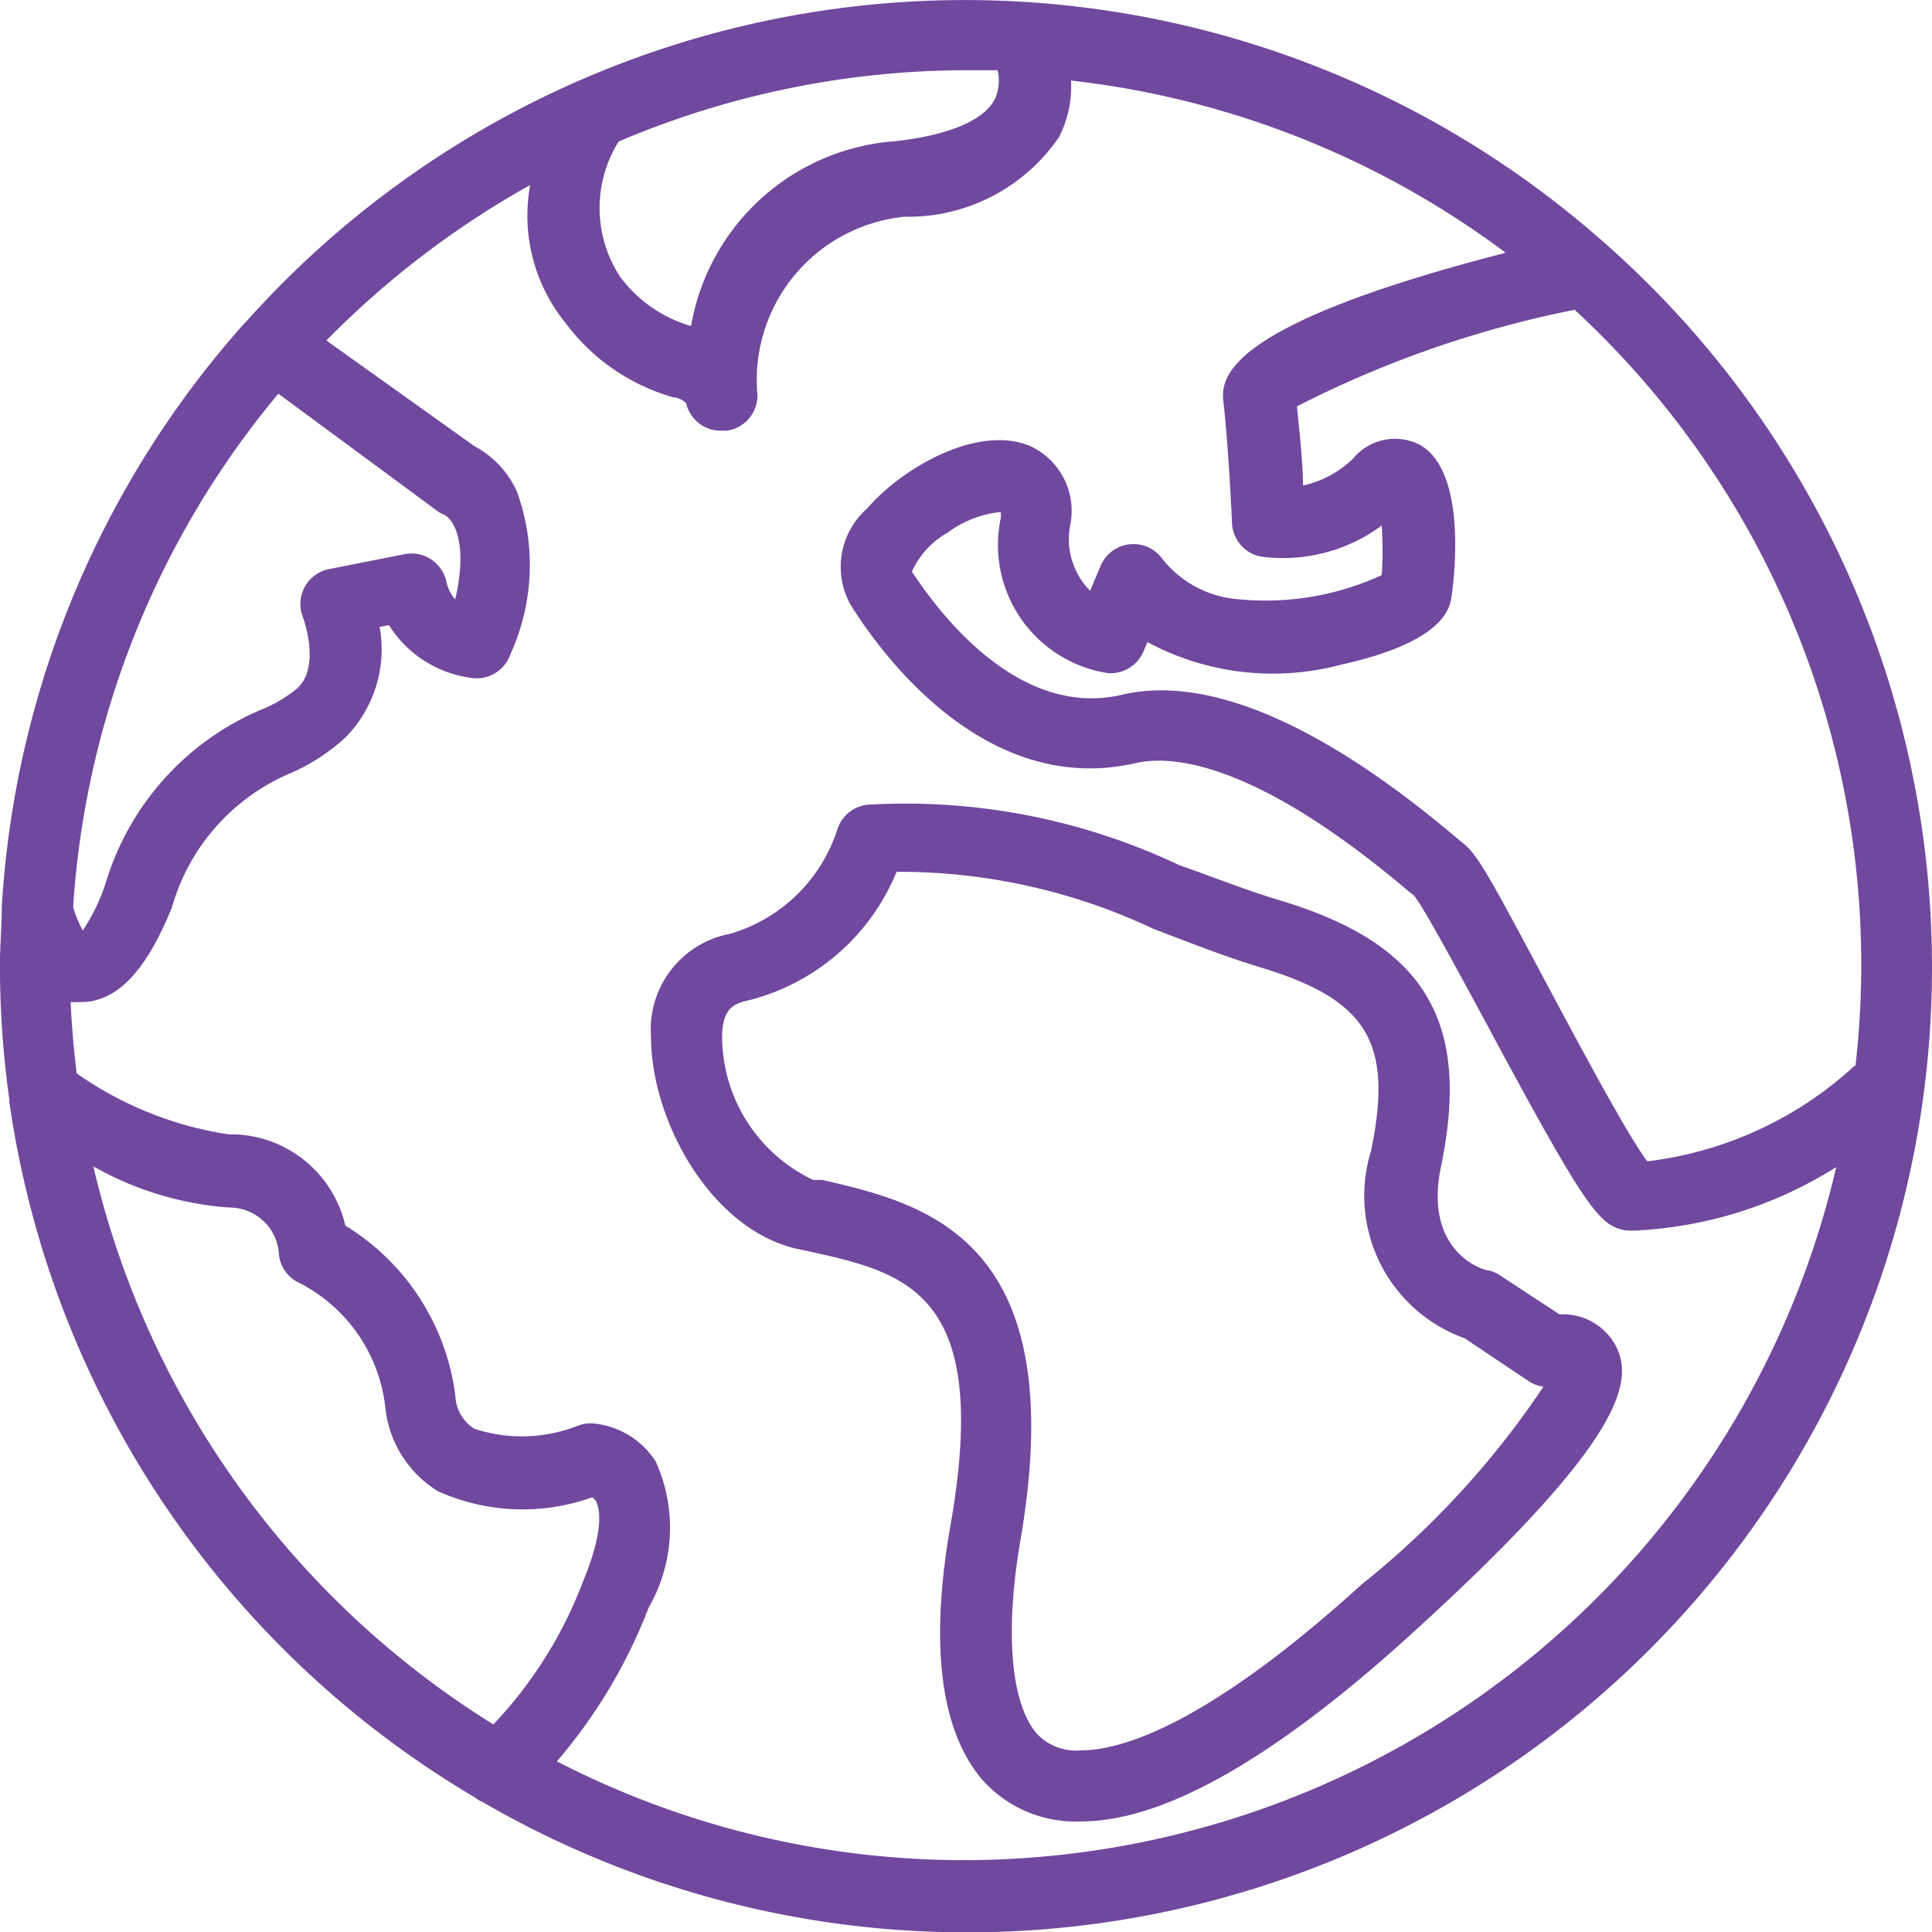 <svg xmlns="http://www.w3.org/2000/svg" xmlns:xlink="http://www.w3.org/1999/xlink" width="32" height="32" viewBox="0 0 32 32">
  <defs>
    <clipPath id="clip-path">
      <rect id="Rectangle_3560" data-name="Rectangle 3560" width="32" height="32" transform="translate(100 67)" fill="#fff"/>
    </clipPath>
    <clipPath id="clip-path-2">
      <rect id="Rectangle_3578" data-name="Rectangle 3578" width="32" height="32" transform="translate(-24015 -22310)" fill="#fff" stroke="#707070" stroke-width="1"/>
    </clipPath>
  </defs>
  <g id="logo" transform="translate(-100 -67)">
    <g id="Mask_Group_32" data-name="Mask Group 32" clip-path="url(#clip-path)">
      <g id="intl_mins_desktop" data-name="intl mins desktop" transform="translate(24115 22377)" clip-path="url(#clip-path-2)">
        <g id="Group_4829" data-name="Group 4829" transform="translate(-24015.145 -22310)">
          <g id="Group_4827" data-name="Group 4827" transform="translate(0.144)">
            <g id="Group_4826" data-name="Group 4826">
              <path id="Path_2449" data-name="Path 2449" d="M26.732,4.033l-.047-.041A15.964,15.964,0,0,0,4.228,5.321l-.041.041A15.94,15.94,0,0,0,.174,15.03c0,.319-.03.638-.03.957A16.061,16.061,0,0,0,.3,18.213v.041A16.022,16.022,0,0,0,8.01,29.771a.593.593,0,0,0,.13.077A15.984,15.984,0,0,0,26.732,4.033ZM10.392,2.344A14.747,14.747,0,0,1,16.13,1.163h.538a.744.744,0,0,1-.047.484c-.183.348-.762.591-1.637.691A3.7,3.7,0,0,0,11.591,5.4a2.222,2.222,0,0,1-1.182-.827,2.075,2.075,0,0,1-.017-2.229ZM4.754,6.52,7.372,8.451a.409.409,0,0,0,.124.071c.177.089.4.49.189,1.406a.644.644,0,0,1-.148-.3.591.591,0,0,0-.691-.449L5.6,9.425a.59.59,0,0,0-.437.8s.307.821-.1,1.181a2.293,2.293,0,0,1-.591.348A4.533,4.533,0,0,0,1.9,14.611a3.154,3.154,0,0,1-.384.8,1.962,1.962,0,0,1-.16-.384,14.758,14.758,0,0,1,3.4-8.507ZM1.693,19.32A5.322,5.322,0,0,0,3.938,20a.821.821,0,0,1,.827.78.591.591,0,0,0,.355.478A2.646,2.646,0,0,1,6.527,23.31,1.848,1.848,0,0,0,7.4,24.7a3.415,3.415,0,0,0,2.553.1.19.19,0,0,1,.059.059c.035.053.189.378-.213,1.341a7.044,7.044,0,0,1-1.483,2.362,14.854,14.854,0,0,1-6.624-9.239ZM16.13,30.81a14.735,14.735,0,0,1-6.761-1.636,8.7,8.7,0,0,0,1.519-2.545,2.656,2.656,0,0,0,.118-2.421,1.377,1.377,0,0,0-1.046-.632.591.591,0,0,0-.236.035A2.519,2.519,0,0,1,8,23.664a.679.679,0,0,1-.313-.549A3.874,3.874,0,0,0,5.865,20.3a1.95,1.95,0,0,0-1.938-1.512,5.912,5.912,0,0,1-2.512-1.01c-.047-.39-.083-.785-.1-1.181a.893.893,0,0,0,.124,0h.053c.768,0,1.223-.892,1.5-1.565A3.427,3.427,0,0,1,4.972,12.8a3.249,3.249,0,0,0,.9-.591,2.078,2.078,0,0,0,.561-1.825l.154-.03a1.9,1.9,0,0,0,1.418.88.591.591,0,0,0,.591-.39,3.571,3.571,0,0,0,.112-2.7A1.6,1.6,0,0,0,8,7.388L5.551,5.64A14.9,14.9,0,0,1,8.926,3.065a2.822,2.822,0,0,0,.591,2.291A3.374,3.374,0,0,0,11.29,6.579a.345.345,0,0,1,.219.1.591.591,0,0,0,.591.455h.083a.591.591,0,0,0,.508-.591A2.716,2.716,0,0,1,15.125,3.59a3.029,3.029,0,0,0,2.559-1.317,1.824,1.824,0,0,0,.2-.939,14.78,14.78,0,0,1,7.2,2.853c-4.8,1.234-4.728,2.12-4.669,2.516.089.868.136,1.949.136,1.961a.591.591,0,0,0,.479.555,2.749,2.749,0,0,0,2-.514,5.9,5.9,0,0,1,0,.821,4.589,4.589,0,0,1-2.364.4A1.773,1.773,0,0,1,19.4,9.26a.591.591,0,0,0-1.028.118l-.171.408a1.222,1.222,0,0,1-.325-1.116,1.181,1.181,0,0,0-.668-1.282c-.869-.366-2.128.366-2.7,1.034a1.287,1.287,0,0,0-.278,1.589c.473.762,2.21,3.207,4.728,2.628.591-.136,1.974-.035,4.521,2.126l.083.065c.154.177.721,1.234,1.182,2.085,1.656,3.085,1.876,3.365,2.3,3.46a1.392,1.392,0,0,0,.3,0,6.834,6.834,0,0,0,3.215-1.045A14.843,14.843,0,0,1,16.13,30.81ZM30.857,17.658a6.148,6.148,0,0,1-3.428,1.577C27.1,18.8,26.3,17.3,25.8,16.365c-.946-1.772-1.182-2.226-1.436-2.41l-.1-.083c-2.246-1.9-4.137-2.7-5.549-2.362C16.94,11.917,15.6,10,15.249,9.467a1.4,1.4,0,0,1,.591-.644,1.774,1.774,0,0,1,.881-.343.735.735,0,0,1,0,.1,2.149,2.149,0,0,0,1.773,2.569.591.591,0,0,0,.591-.36l.065-.154a4.386,4.386,0,0,0,3.215.372c.668-.148,1.7-.461,1.814-1.075,0,0,.349-2.091-.526-2.569a.9.9,0,0,0-1.1.236,1.72,1.72,0,0,1-.827.443c0-.366-.053-.85-.1-1.311a17.663,17.663,0,0,1,4.6-1.6A14.759,14.759,0,0,1,30.878,17.65Z" transform="translate(-0.144)" fill="#70489d"/>
            </g>
          </g>
          <g id="Group_4828" data-name="Group 4828" transform="translate(10.919 13.317)">
            <path id="Path_2450" data-name="Path 2450" d="M162.027,189.437a.987.987,0,0,0-.969-.6l-.981-.644a.592.592,0,0,0-.183-.083c-.112,0-1.093-.319-.8-1.719.5-2.41-.266-3.685-2.648-4.406-.591-.177-1.146-.4-1.69-.591a10.6,10.6,0,0,0-5.147-1,.591.591,0,0,0-.514.413,2.646,2.646,0,0,1-1.773,1.725,1.612,1.612,0,0,0-1.312,1.707c0,1.394,1,3.2,2.429,3.514l.165.035c1.637.36,3.049.673,2.364,4.553-.343,1.967-.165,3.378.52,4.193a2.063,2.063,0,0,0,1.649.7c1.359,0,3.185-1.034,5.437-3.077C162.015,191.037,162.263,190.027,162.027,189.437Zm-4.249,3.874c-2.653,2.41-4.048,2.746-4.645,2.746a.887.887,0,0,1-.739-.283c-.431-.514-.526-1.7-.26-3.23.851-5-1.625-5.546-3.286-5.935h-.154a2.639,2.639,0,0,1-1.507-2.362c0-.508.236-.549.349-.591a3.6,3.6,0,0,0,2.541-2.15,9.863,9.863,0,0,1,4.255.945c.591.224,1.152.449,1.773.638,1.773.537,2.2,1.24,1.832,3.036a2.506,2.506,0,0,0,1.548,3.106l1.058.709a.591.591,0,0,0,.248.094,14.487,14.487,0,0,1-3.013,3.277Z" transform="translate(-146.001 -180.383)" fill="#70489d"/>
          </g>
        </g>
      </g>
    </g>
  </g>
</svg>

